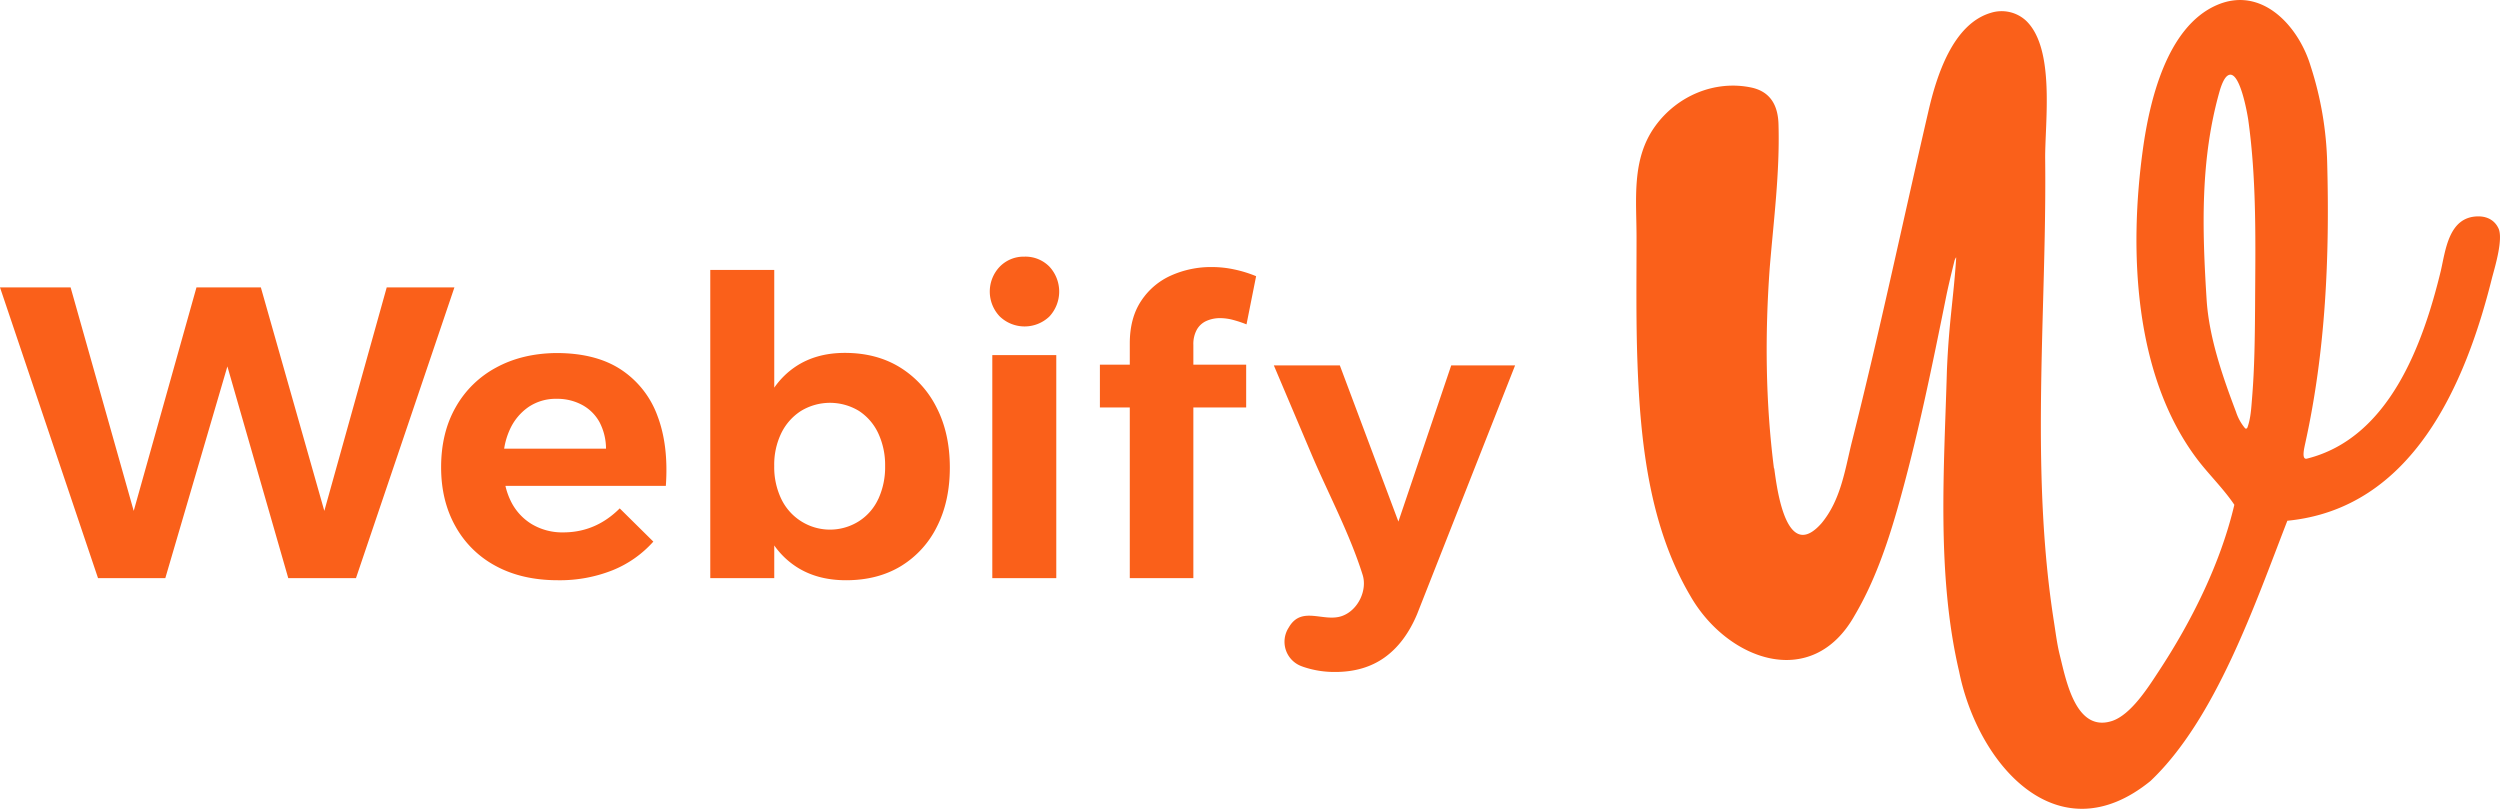 <svg xmlns="http://www.w3.org/2000/svg" viewBox="0 0 1041.39 336.94"><defs><style>.cls-1{fill:#fa601a;}</style></defs><title>Asset 1</title><g id="Layer_2" data-name="Layer 2"><g id="Layer_1-2" data-name="Layer 1"><path class="cls-1" d="M1040.76,95.14c-1.65-3.52-4.91-5.12-8.8-5-11.88.34-13.22,13.9-15.21,22.62-7.47,30.81-21.61,69.82-55.86,78.31-2.32.44-1-4.6-.54-6.8,8.41-38.36,10.1-77.11,9.06-116.21a141.55,141.55,0,0,0-6.9-40.53c-5-16.68-20.38-33.62-39.2-25.36-20.76,9.12-27.9,39.93-30.67,60-5.77,41.72-3.91,93.7,22.39,128.8,4.85,6.48,11.1,12.45,15.7,19.3C925,234.61,913,258.72,899.21,279.66c-4.44,6.8-11.5,17.93-19.29,20.62-15.28,5.09-19.3-17-21.93-27.49-1.11-4.46-1.68-9.15-2.39-13.69-6.69-42.48-5.82-85.61-4.67-128.45.58-21.44,1.24-42.9,1-64.36-.14-15.34,4.29-46-8-57.7a15,15,0,0,0-14.54-3.27c-15.92,4.61-22.71,26.36-26.07,40.89-10.71,46.2-20.47,92.63-32.1,138.61-2.78,11.55-4.6,23.67-12.44,33.12-13.5,15.36-17.82-9.75-19.23-19.31-.17-1.19-.34-2.38-.49-3.57l-.1.11c-3.54-27.7-3.79-55.81-1.77-83.6,1.63-19.9,4.22-39.59,3.66-59.59-.17-8-3.32-13.87-11.48-15.55C714.15,33.3,698.54,40,689.49,52.54c-10,13.81-7.76,30.55-7.78,46.6,0,17.29-.25,34.59.38,51.87,1.19,33,4.9,68.12,22,97.15,15.28,26.79,50.68,40,68.52,8.12,8.08-13.67,13.42-29.13,17.71-44.11,8.34-29.15,14.47-59.4,20.52-89.39q1-4.82,3.36-14.34a9.23,9.23,0,0,1,.52-1.11.08.08,0,0,1,.15,0c-1.14,17.4-3,26.4-3.87,46.88-1.13,40.44-4.42,84.85,5.06,125.42,7.78,38.81,41.08,77.13,79.75,45.68,27.19-25.76,43.54-73.76,57-108.39,52.07-5.09,74.22-56.66,85.35-101.53C1039.45,110.67,1042.76,99.41,1040.76,95.14ZM939.37,127.45c-.09,12.92-.21,25.87-1.29,38.76-.31,3.89-.54,8-1.82,11.65-.14.54-.63,1-1.13.45a20.16,20.16,0,0,1-3.69-6.7c-5.48-14.46-11.15-30.67-12.23-46.33-1.92-30.14-2.73-59.11,5.52-87.78.59-1.9,1.58-4.68,3-5.85,5.12-4.09,8.54,16.41,8.81,18.4C940.11,75.67,939.49,101.64,939.37,127.45Z"/><polygon class="cls-1" points="161.09 119.72 135.1 212.82 108.66 119.72 81.84 119.72 55.7 212.82 29.41 119.72 0 119.72 40.83 240.83 68.86 240.83 94.72 152.63 120.08 240.83 148.28 240.83 189.29 119.72 161.09 119.72"/><path class="cls-1" d="M258.58,153.89q-10.47-6.84-26.9-6.83-14.19.16-25,6.05a42.19,42.19,0,0,0-16.87,16.53q-6.06,10.63-6.06,25,0,14,6,24.65a41.51,41.51,0,0,0,16.87,16.53q10.91,5.88,25.78,5.88a59.42,59.42,0,0,0,22.75-4.15,45.55,45.55,0,0,0,17-11.94l-14-13.84q-10,10-23.53,10a24.85,24.85,0,0,1-13.15-3.46,23,23,0,0,1-8.83-9.86,28.85,28.85,0,0,1-2.1-6.06h66.82q1.2-16.95-3.55-29.32A39,39,0,0,0,258.58,153.89Zm-48.57,33a30,30,0,0,1,2.29-7.79,22.78,22.78,0,0,1,7.78-9.51,20.21,20.21,0,0,1,11.77-3.46,21.74,21.74,0,0,1,10.73,2.59,18,18,0,0,1,7.18,7.18,24.07,24.07,0,0,1,2.68,11Z"/><path class="cls-1" d="M374.85,153q-9.77-6-22.92-6-11.94,0-20.5,5.7a33.64,33.64,0,0,0-8.91,8.78V112.45H295.87V240.83h26.65V227.21a33.75,33.75,0,0,0,9.17,8.87q8.64,5.63,20.76,5.62,13.14,0,22.84-5.88a39.93,39.93,0,0,0,15-16.44q5.36-10.56,5.37-24.57,0-14.35-5.54-25.09A41.34,41.34,0,0,0,374.85,153Zm-9,54.85a21.77,21.77,0,0,1-8.05,9.26,22.5,22.5,0,0,1-32.35-9.26,30.6,30.6,0,0,1-2.94-13.75,30.07,30.07,0,0,1,2.94-13.67,22.88,22.88,0,0,1,8.22-9.26,23.28,23.28,0,0,1,24.13,0,22.42,22.42,0,0,1,8.05,9.34,31.17,31.17,0,0,1,2.85,13.59A31.55,31.55,0,0,1,365.86,207.87Z"/><path class="cls-1" d="M426.68,106.91a13.88,13.88,0,0,0-10.21,4.16,15,15,0,0,0,0,20.76,14.94,14.94,0,0,0,20.67,0,15.27,15.27,0,0,0,0-20.76A14,14,0,0,0,426.68,106.91Z"/><rect class="cls-1" x="413.35" y="147.92" width="26.65" height="92.91"/><path class="cls-1" d="M504.88,111.24a40.75,40.75,0,0,0-17.13,3.55,29,29,0,0,0-12.45,10.64q-4.68,7.09-4.68,17.65v8.82H458.17v17.82h12.45v71.11H497.1V169.72h22V151.9h-22v-8.3a12.34,12.34,0,0,1,1.47-6.32,8.56,8.56,0,0,1,4.06-3.63,13.79,13.79,0,0,1,5.54-1.13,21.26,21.26,0,0,1,5.62.78,48.35,48.35,0,0,1,5.45,1.82l4-20.07a51,51,0,0,0-8.91-2.77A44.22,44.22,0,0,0,504.88,111.24Z"/><path class="cls-1" d="M604.51,152.22l-22,65.05-24.39-65.05H530.63l15.76,37.18c7,16.42,15.87,33,21.22,50.06,2,6.29-1.79,14.69-8.55,17.13-7.63,2.74-16.64-4.3-22,4.43l-.41.68a10.84,10.84,0,0,0,5.4,15.77l.75.28a40.11,40.11,0,0,0,13.4,2.16q12.12,0,20.59-6.06t13.5-18l40.83-103.64Z"/></g></g></svg>